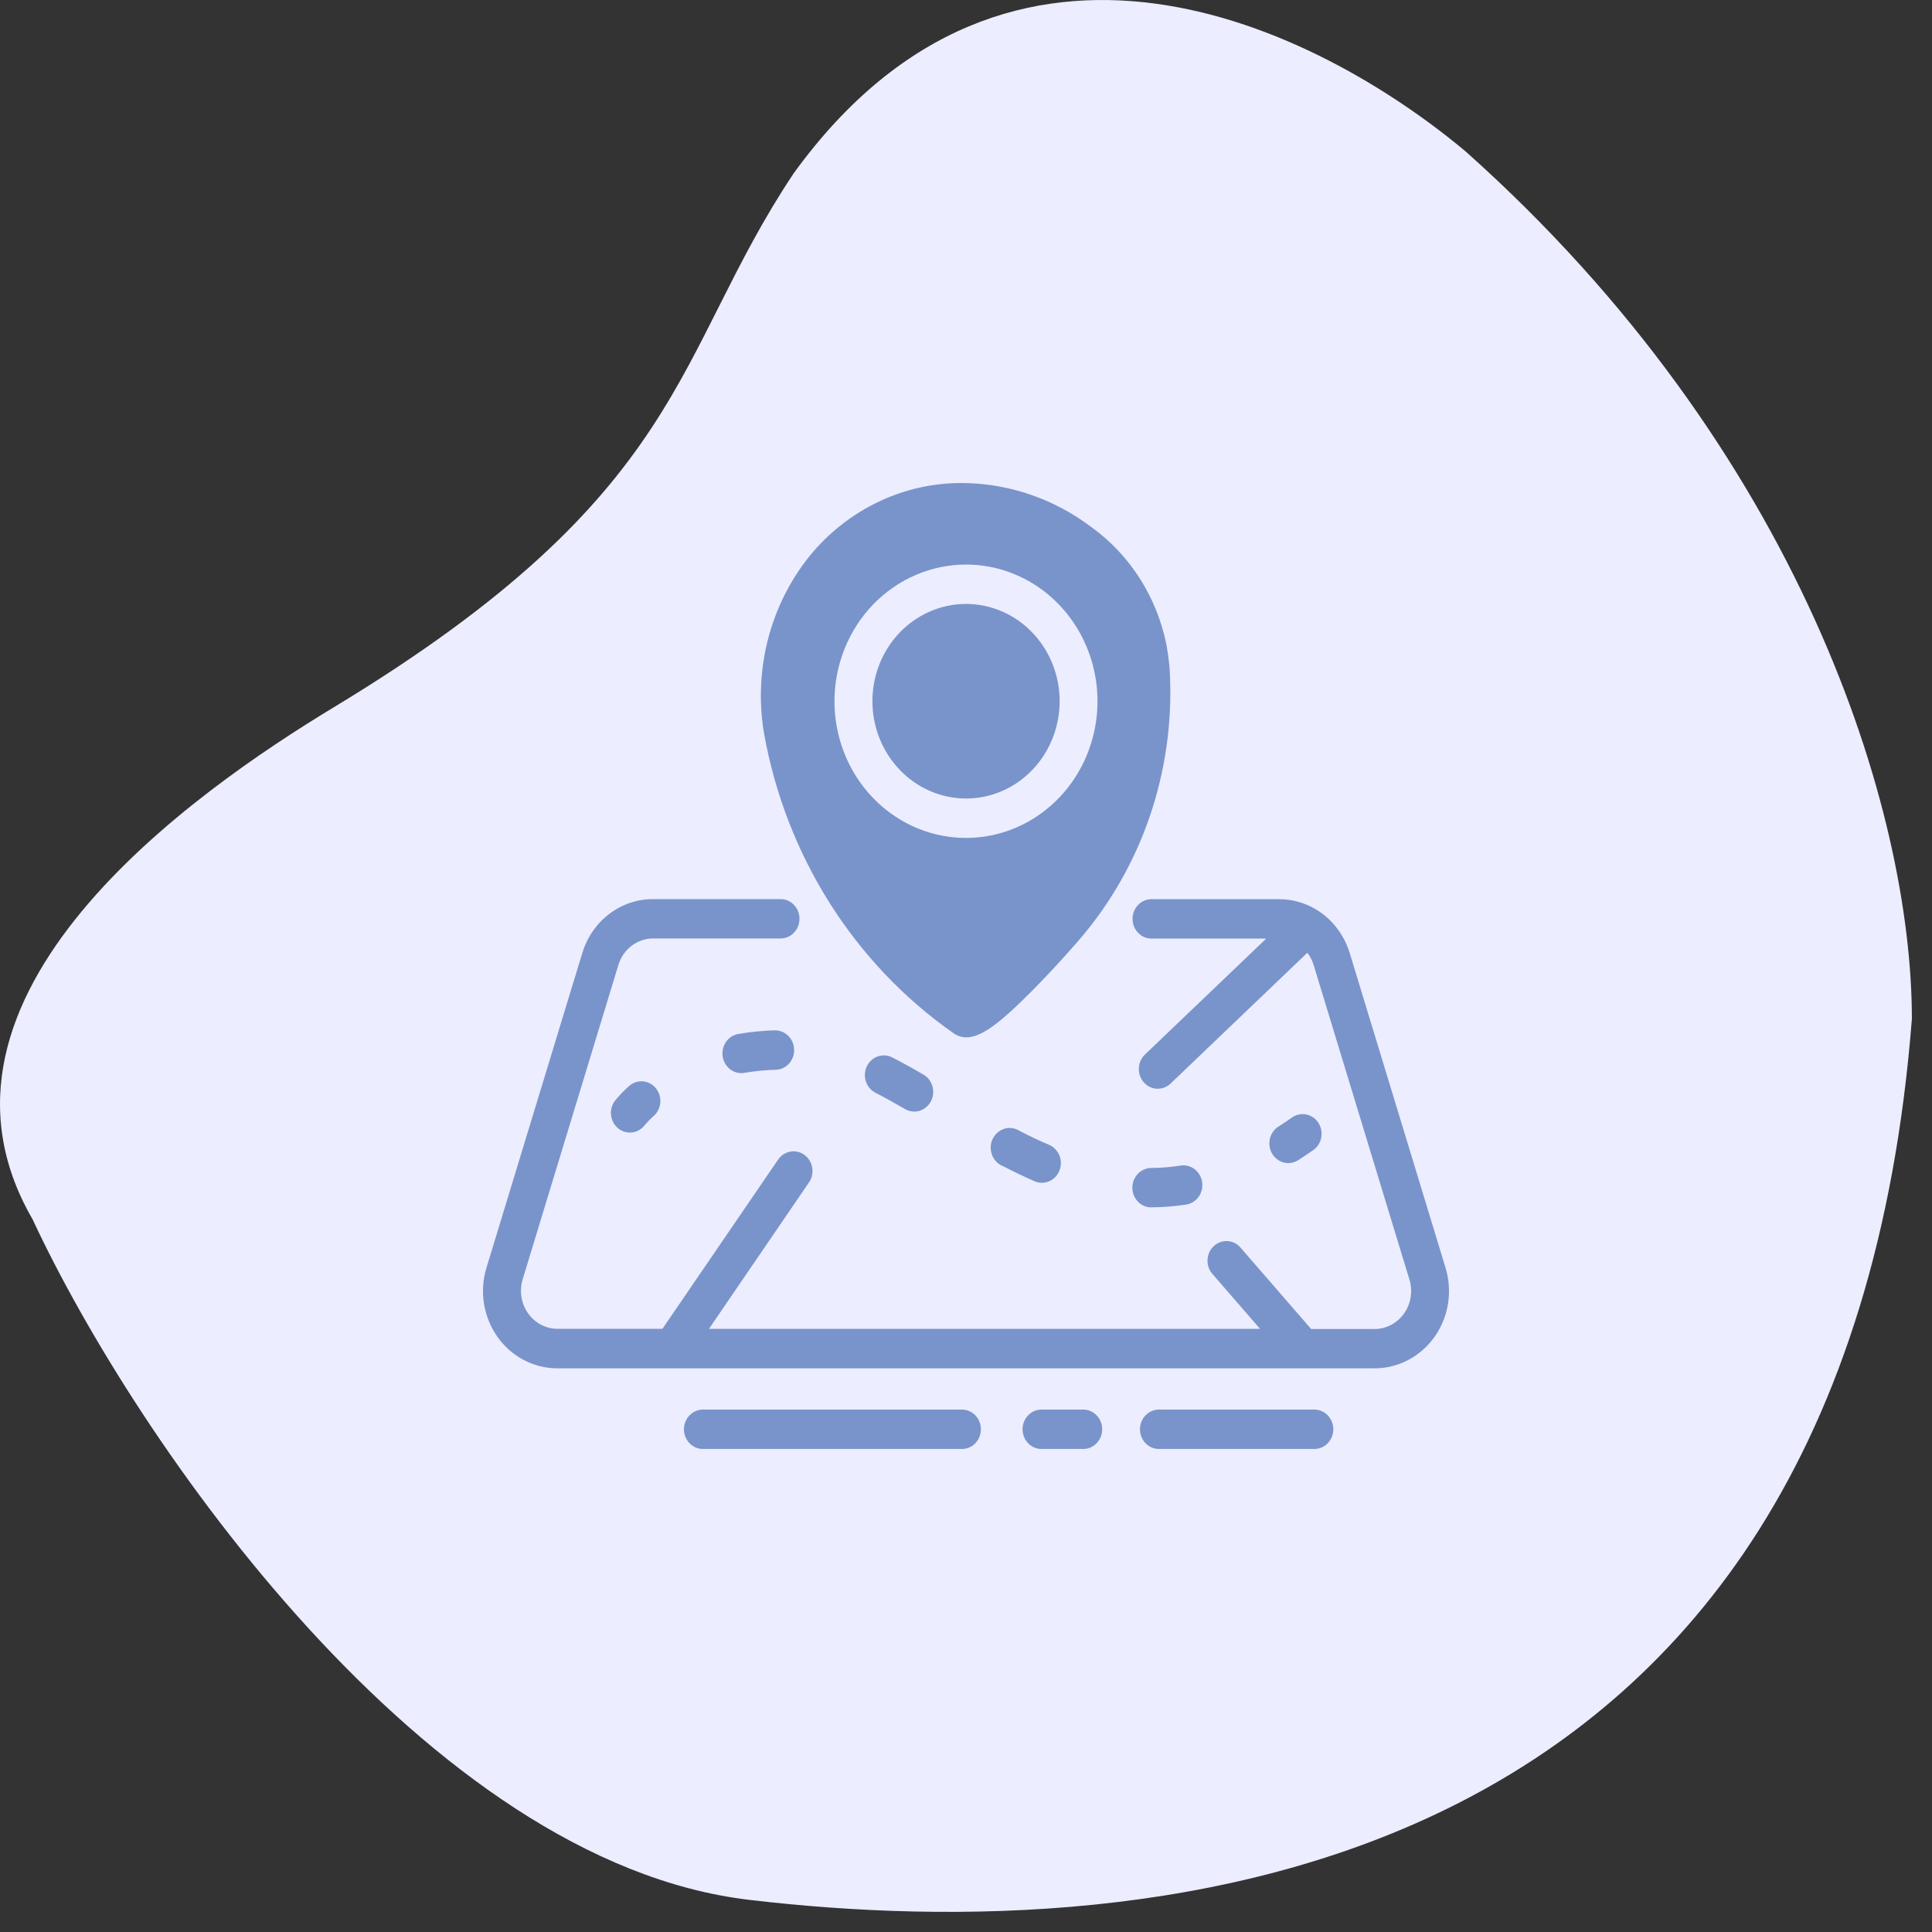 <svg width="48" height="48" viewBox="0 0 48 48" fill="none" xmlns="http://www.w3.org/2000/svg">
<rect x="0" y="0" width="48" height="48" fill="#333333" stroke="none"/>
<path d="M19.719 4.306C25.093 -3.122 32.72 0.67 36.415 3.764C44.745 11.192 47.5 20.122 47.5 25.317C45.82 46.87 28.788 48.406 18.611 47.201C10.602 46.254 3.383 35.817 0.808 30.291C-2.417 24.72 4.826 19.669 8.298 17.569C17.131 12.225 16.695 8.837 19.719 4.306Z" fill="#ECEDFF"/>
<path d="M24.001 19.839C24.461 19.839 24.91 19.697 25.293 19.432C25.675 19.166 25.973 18.789 26.149 18.347C26.325 17.905 26.372 17.419 26.282 16.95C26.192 16.482 25.971 16.051 25.645 15.713C25.32 15.375 24.905 15.145 24.454 15.051C24.003 14.958 23.536 15.006 23.111 15.189C22.686 15.372 22.322 15.681 22.067 16.079C21.811 16.477 21.675 16.944 21.675 17.422C21.675 18.063 21.921 18.677 22.357 19.13C22.793 19.584 23.384 19.838 24.001 19.839Z" fill="#7994CA"/>
<path d="M23.682 25.664C23.777 25.735 23.892 25.773 24.009 25.773C24.412 25.773 24.918 25.346 25.661 24.597C26.262 23.989 26.849 23.316 26.951 23.185C28.462 21.348 29.218 18.967 29.055 16.557C29.036 16.373 29.011 16.189 28.978 16.008C28.738 14.829 28.075 13.79 27.124 13.102C26.202 12.402 25.093 12.018 23.952 12.001C23.224 11.99 22.503 12.147 21.84 12.46C21.177 12.773 20.589 13.234 20.117 13.81C19.632 14.413 19.279 15.118 19.082 15.876C18.886 16.635 18.851 17.429 18.979 18.203C19.246 19.709 19.8 21.145 20.607 22.426C21.415 23.707 22.46 24.808 23.682 25.664ZM24 14.026C24.646 14.026 25.278 14.225 25.815 14.598C26.352 14.972 26.771 15.502 27.018 16.122C27.266 16.743 27.33 17.426 27.204 18.084C27.078 18.743 26.767 19.348 26.31 19.823C25.853 20.298 25.271 20.622 24.637 20.753C24.003 20.884 23.346 20.816 22.749 20.559C22.152 20.302 21.642 19.867 21.283 19.309C20.924 18.75 20.732 18.094 20.732 17.422C20.733 16.521 21.078 15.658 21.69 15.021C22.303 14.385 23.134 14.027 24 14.026H24Z" fill="#7994CA"/>
<path d="M15.625 26.985C15.497 27.1 15.378 27.225 15.269 27.36C15.197 27.462 15.166 27.588 15.182 27.713C15.198 27.838 15.26 27.952 15.355 28.031C15.45 28.11 15.57 28.148 15.691 28.136C15.812 28.125 15.924 28.066 16.004 27.971C16.079 27.882 16.16 27.798 16.247 27.721C16.341 27.635 16.398 27.514 16.406 27.384C16.414 27.255 16.372 27.128 16.289 27.03C16.207 26.933 16.09 26.873 15.966 26.865C15.841 26.857 15.719 26.9 15.625 26.986V26.985Z" fill="#7994CA"/>
<path d="M25.336 28.099C25.28 28.063 25.218 28.039 25.152 28.029C25.087 28.019 25.021 28.024 24.958 28.042C24.895 28.061 24.836 28.093 24.785 28.136C24.734 28.18 24.693 28.234 24.663 28.295C24.634 28.356 24.617 28.423 24.614 28.491C24.611 28.559 24.622 28.627 24.646 28.691C24.669 28.755 24.706 28.813 24.752 28.861C24.799 28.909 24.855 28.947 24.916 28.971C25.196 29.116 25.45 29.238 25.705 29.348C25.762 29.373 25.824 29.386 25.886 29.386C25.947 29.386 26.009 29.373 26.066 29.349C26.123 29.324 26.175 29.288 26.219 29.243C26.262 29.197 26.297 29.143 26.321 29.084C26.345 29.025 26.357 28.961 26.357 28.897C26.357 28.832 26.345 28.769 26.321 28.709C26.298 28.65 26.263 28.596 26.219 28.551C26.176 28.505 26.124 28.469 26.067 28.444C25.831 28.346 25.589 28.231 25.336 28.099Z" fill="#7994CA"/>
<path d="M22.165 26.27C22.11 26.242 22.049 26.226 21.988 26.222C21.926 26.218 21.864 26.226 21.805 26.247C21.747 26.268 21.693 26.301 21.647 26.343C21.6 26.386 21.562 26.437 21.535 26.495C21.508 26.553 21.492 26.615 21.488 26.68C21.484 26.744 21.493 26.808 21.513 26.869C21.533 26.93 21.564 26.986 21.605 27.034C21.646 27.082 21.696 27.121 21.751 27.15C21.961 27.257 22.197 27.387 22.466 27.543C22.52 27.578 22.581 27.601 22.643 27.611C22.706 27.621 22.77 27.618 22.832 27.601C22.893 27.585 22.951 27.555 23.002 27.515C23.052 27.475 23.094 27.425 23.125 27.367C23.156 27.309 23.176 27.246 23.183 27.18C23.19 27.115 23.184 27.048 23.165 26.985C23.147 26.922 23.116 26.863 23.076 26.812C23.035 26.762 22.984 26.72 22.928 26.69C22.642 26.523 22.393 26.387 22.165 26.27Z" fill="#7994CA"/>
<path d="M19.259 25.598C18.959 25.606 18.66 25.635 18.364 25.686C18.3 25.694 18.24 25.715 18.184 25.747C18.129 25.781 18.081 25.825 18.043 25.878C18.005 25.93 17.977 25.991 17.962 26.055C17.947 26.119 17.945 26.186 17.955 26.251C17.965 26.316 17.988 26.379 18.022 26.434C18.056 26.49 18.101 26.538 18.153 26.576C18.206 26.613 18.265 26.639 18.327 26.652C18.39 26.665 18.454 26.665 18.516 26.651C18.77 26.609 19.027 26.584 19.285 26.578C19.407 26.572 19.523 26.515 19.606 26.422C19.689 26.328 19.734 26.204 19.73 26.077C19.727 25.949 19.676 25.828 19.589 25.739C19.501 25.65 19.383 25.6 19.261 25.6L19.259 25.598Z" fill="#7994CA"/>
<path d="M28.589 29.996C28.891 29.995 29.192 29.971 29.49 29.924C29.609 29.9 29.715 29.829 29.786 29.726C29.856 29.623 29.885 29.495 29.867 29.37C29.849 29.245 29.785 29.132 29.689 29.055C29.592 28.978 29.471 28.942 29.35 28.956C29.097 28.996 28.842 29.017 28.586 29.018C28.464 29.023 28.349 29.077 28.265 29.168C28.18 29.26 28.133 29.381 28.133 29.508C28.133 29.634 28.18 29.756 28.265 29.847C28.349 29.939 28.464 29.992 28.586 29.997L28.589 29.996Z" fill="#7994CA"/>
<path d="M32.008 28.897C32.095 28.897 32.18 28.872 32.254 28.824C32.377 28.745 32.503 28.661 32.627 28.574C32.731 28.502 32.802 28.389 32.826 28.262C32.85 28.134 32.824 28.003 32.754 27.895C32.684 27.787 32.576 27.713 32.453 27.689C32.331 27.664 32.204 27.691 32.1 27.763C31.988 27.843 31.874 27.919 31.761 27.99C31.674 28.046 31.607 28.13 31.569 28.229C31.532 28.329 31.527 28.438 31.555 28.54C31.583 28.643 31.642 28.733 31.724 28.798C31.806 28.862 31.905 28.897 32.008 28.897Z" fill="#7994CA"/>
<path d="M35.915 31.5L33.534 23.68C33.416 23.291 33.182 22.951 32.865 22.709C32.548 22.468 32.165 22.339 31.773 22.34H28.627C28.564 22.337 28.5 22.348 28.441 22.372C28.382 22.395 28.328 22.431 28.282 22.476C28.236 22.522 28.2 22.577 28.175 22.637C28.15 22.698 28.137 22.763 28.137 22.829C28.137 22.895 28.15 22.96 28.175 23.021C28.2 23.082 28.236 23.137 28.282 23.182C28.328 23.228 28.382 23.264 28.441 23.287C28.5 23.31 28.564 23.321 28.627 23.319H31.459L28.431 26.214C28.345 26.303 28.296 26.424 28.294 26.55C28.291 26.676 28.336 26.799 28.418 26.891C28.5 26.984 28.614 27.041 28.735 27.049C28.856 27.056 28.976 27.015 29.069 26.934L32.474 23.677L32.48 23.669C32.55 23.76 32.603 23.864 32.637 23.975L35.018 31.794C35.061 31.935 35.07 32.084 35.047 32.23C35.024 32.375 34.968 32.513 34.884 32.632C34.8 32.751 34.69 32.848 34.564 32.916C34.437 32.983 34.297 33.018 34.155 33.019H32.575L30.801 30.974C30.715 30.886 30.601 30.836 30.481 30.834C30.361 30.831 30.245 30.876 30.156 30.959C30.067 31.043 30.012 31.158 30.002 31.282C29.992 31.406 30.027 31.53 30.102 31.627L31.306 33.015H17.614L20.099 29.377C20.172 29.271 20.201 29.14 20.18 29.012C20.159 28.884 20.09 28.769 19.988 28.694C19.886 28.619 19.759 28.589 19.636 28.611C19.513 28.633 19.403 28.705 19.331 28.811L16.458 33.014H13.848C13.706 33.014 13.566 32.978 13.439 32.911C13.313 32.844 13.203 32.747 13.119 32.628C13.035 32.509 12.979 32.371 12.956 32.225C12.932 32.08 12.942 31.93 12.984 31.789L15.365 23.97C15.424 23.78 15.538 23.614 15.694 23.496C15.849 23.379 16.036 23.316 16.228 23.316H19.374C19.437 23.319 19.5 23.308 19.56 23.285C19.619 23.261 19.673 23.226 19.719 23.18C19.764 23.134 19.801 23.079 19.826 23.019C19.85 22.958 19.863 22.893 19.863 22.827C19.863 22.761 19.85 22.696 19.826 22.635C19.801 22.575 19.764 22.52 19.719 22.474C19.673 22.428 19.619 22.393 19.56 22.369C19.5 22.346 19.437 22.335 19.374 22.338H16.228C15.835 22.337 15.453 22.466 15.136 22.707C14.819 22.948 14.585 23.289 14.467 23.678L12.086 31.497C11.998 31.785 11.977 32.09 12.024 32.388C12.072 32.685 12.185 32.967 12.357 33.211C12.528 33.454 12.753 33.652 13.012 33.788C13.271 33.925 13.557 33.996 13.847 33.996H34.153C34.443 33.996 34.729 33.925 34.988 33.788C35.247 33.652 35.471 33.454 35.643 33.211C35.815 32.967 35.928 32.685 35.976 32.388C36.023 32.09 36.002 31.785 35.914 31.497L35.915 31.5Z" fill="#7994CA"/>
<path d="M23.881 35.021H17.482C17.418 35.018 17.355 35.029 17.296 35.053C17.236 35.076 17.182 35.112 17.137 35.157C17.091 35.203 17.055 35.258 17.03 35.318C17.005 35.379 16.992 35.444 16.992 35.51C16.992 35.576 17.005 35.641 17.03 35.702C17.055 35.763 17.091 35.817 17.137 35.863C17.182 35.909 17.236 35.944 17.296 35.968C17.355 35.991 17.418 36.002 17.482 35.999H23.881C23.944 36.002 24.007 35.991 24.067 35.968C24.126 35.944 24.18 35.909 24.226 35.863C24.271 35.817 24.308 35.763 24.332 35.702C24.357 35.641 24.37 35.576 24.37 35.51C24.37 35.444 24.357 35.379 24.332 35.318C24.308 35.258 24.271 35.203 24.226 35.157C24.18 35.112 24.126 35.076 24.067 35.053C24.007 35.029 23.944 35.018 23.881 35.021Z" fill="#7994CA"/>
<path d="M26.894 35.021H25.858C25.737 35.026 25.621 35.079 25.537 35.171C25.452 35.262 25.405 35.384 25.405 35.51C25.405 35.637 25.452 35.758 25.537 35.85C25.621 35.941 25.737 35.995 25.858 35.999H26.894C26.958 36.002 27.021 35.991 27.08 35.968C27.139 35.944 27.194 35.909 27.239 35.863C27.285 35.817 27.321 35.763 27.346 35.702C27.371 35.641 27.384 35.576 27.384 35.51C27.384 35.444 27.371 35.379 27.346 35.318C27.321 35.258 27.285 35.203 27.239 35.157C27.194 35.112 27.139 35.076 27.08 35.053C27.021 35.029 26.958 35.018 26.894 35.021Z" fill="#7994CA"/>
<path d="M32.639 35.021H28.775C28.654 35.026 28.538 35.079 28.454 35.171C28.369 35.262 28.322 35.384 28.322 35.51C28.322 35.637 28.369 35.758 28.454 35.85C28.538 35.941 28.654 35.995 28.775 35.999H32.636C32.7 36.002 32.763 35.991 32.822 35.968C32.881 35.944 32.935 35.909 32.981 35.863C33.027 35.817 33.063 35.763 33.088 35.702C33.113 35.641 33.126 35.576 33.126 35.51C33.126 35.444 33.113 35.379 33.088 35.318C33.063 35.258 33.027 35.203 32.981 35.157C32.935 35.112 32.881 35.076 32.822 35.053C32.763 35.029 32.7 35.018 32.636 35.021H32.639Z" fill="#7994CA"/>
</svg>
